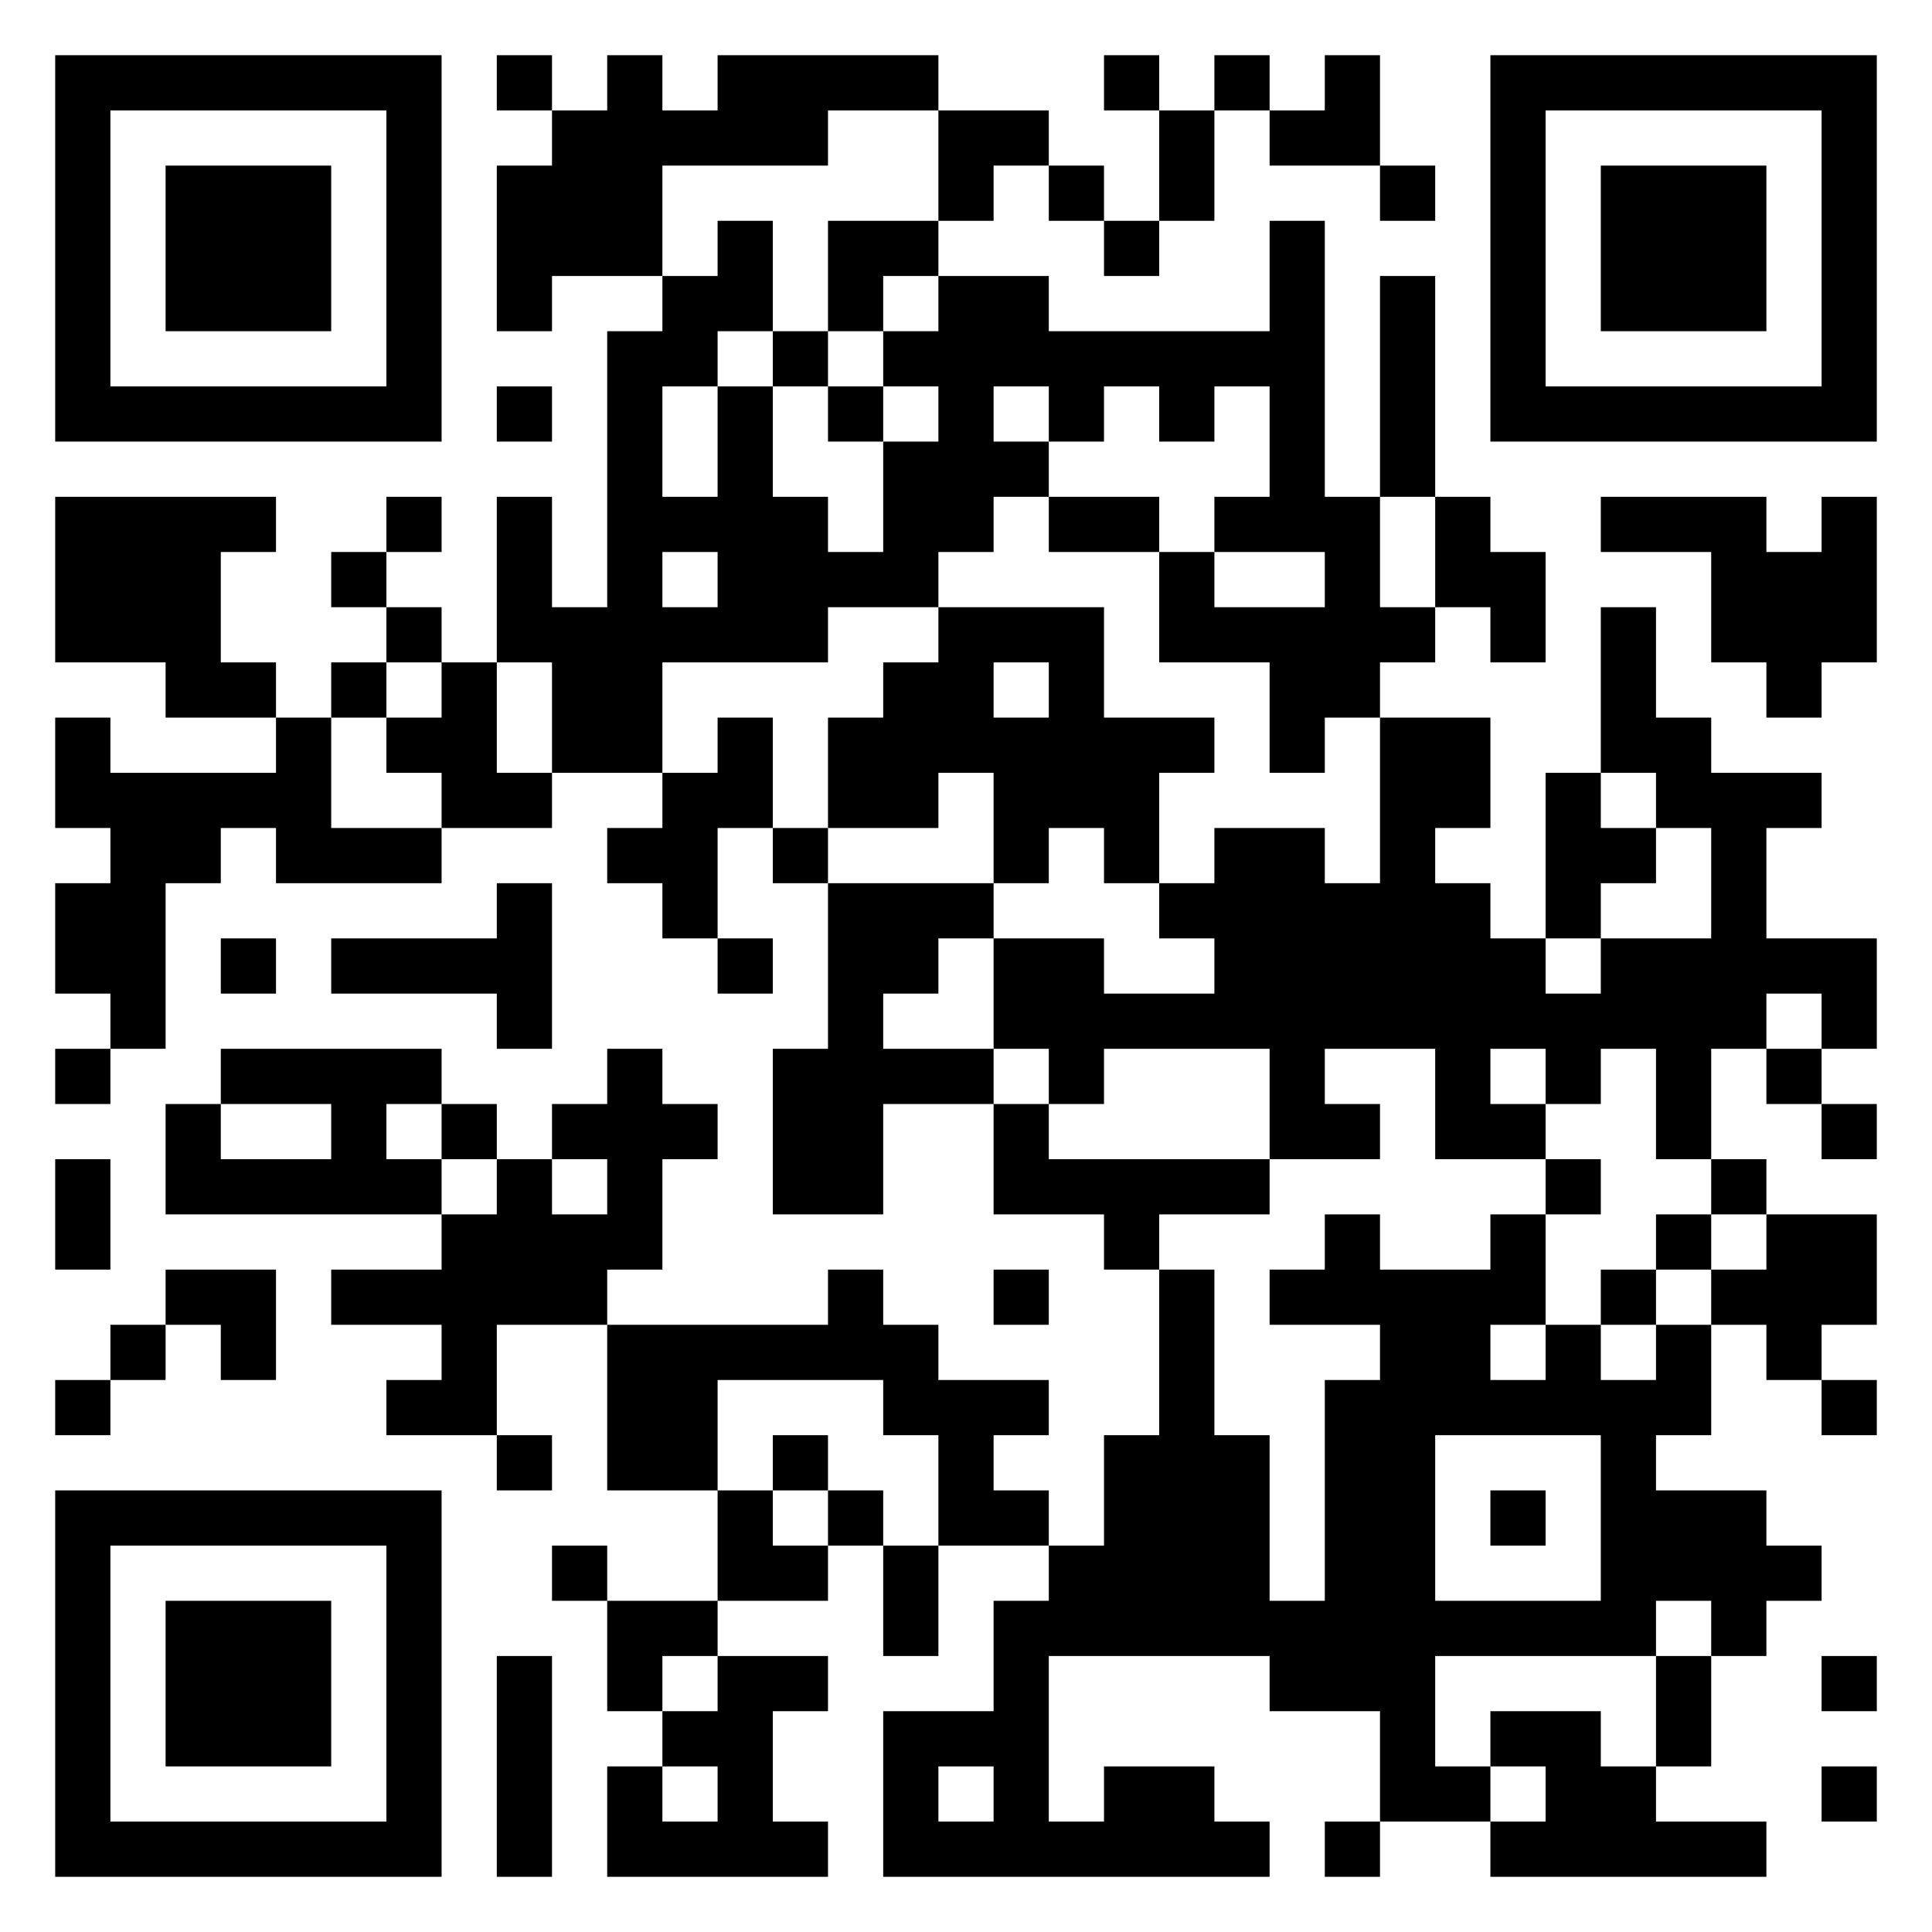 <svg version="1.1" xmlns="http://www.w3.org/2000/svg" width="300px" height="300px" viewBox="0 0 315 315"  preserveAspectRatio="xMinYMin meet"><rect width="100%" height="100%" fill="#ffffff" cx="0" cy="0"/><path d="M9,9l9,0 0,9 -9,0 0,-9z M18,9l9,0 0,9 -9,0 0,-9z M27,9l9,0 0,9 -9,0 0,-9z M36,9l9,0 0,9 -9,0 0,-9z M45,9l9,0 0,9 -9,0 0,-9z M54,9l9,0 0,9 -9,0 0,-9z M63,9l9,0 0,9 -9,0 0,-9z M81,9l9,0 0,9 -9,0 0,-9z M99,9l9,0 0,9 -9,0 0,-9z M117,9l9,0 0,9 -9,0 0,-9z M126,9l9,0 0,9 -9,0 0,-9z M135,9l9,0 0,9 -9,0 0,-9z M144,9l9,0 0,9 -9,0 0,-9z M180,9l9,0 0,9 -9,0 0,-9z M198,9l9,0 0,9 -9,0 0,-9z M216,9l9,0 0,9 -9,0 0,-9z M243,9l9,0 0,9 -9,0 0,-9z M252,9l9,0 0,9 -9,0 0,-9z M261,9l9,0 0,9 -9,0 0,-9z M270,9l9,0 0,9 -9,0 0,-9z M279,9l9,0 0,9 -9,0 0,-9z M288,9l9,0 0,9 -9,0 0,-9z M297,9l9,0 0,9 -9,0 0,-9z M9,18l9,0 0,9 -9,0 0,-9z M63,18l9,0 0,9 -9,0 0,-9z M90,18l9,0 0,9 -9,0 0,-9z M99,18l9,0 0,9 -9,0 0,-9z M108,18l9,0 0,9 -9,0 0,-9z M117,18l9,0 0,9 -9,0 0,-9z M126,18l9,0 0,9 -9,0 0,-9z M153,18l9,0 0,9 -9,0 0,-9z M162,18l9,0 0,9 -9,0 0,-9z M189,18l9,0 0,9 -9,0 0,-9z M207,18l9,0 0,9 -9,0 0,-9z M216,18l9,0 0,9 -9,0 0,-9z M243,18l9,0 0,9 -9,0 0,-9z M297,18l9,0 0,9 -9,0 0,-9z M9,27l9,0 0,9 -9,0 0,-9z M27,27l9,0 0,9 -9,0 0,-9z M36,27l9,0 0,9 -9,0 0,-9z M45,27l9,0 0,9 -9,0 0,-9z M63,27l9,0 0,9 -9,0 0,-9z M81,27l9,0 0,9 -9,0 0,-9z M90,27l9,0 0,9 -9,0 0,-9z M99,27l9,0 0,9 -9,0 0,-9z M153,27l9,0 0,9 -9,0 0,-9z M171,27l9,0 0,9 -9,0 0,-9z M189,27l9,0 0,9 -9,0 0,-9z M225,27l9,0 0,9 -9,0 0,-9z M243,27l9,0 0,9 -9,0 0,-9z M261,27l9,0 0,9 -9,0 0,-9z M270,27l9,0 0,9 -9,0 0,-9z M279,27l9,0 0,9 -9,0 0,-9z M297,27l9,0 0,9 -9,0 0,-9z M9,36l9,0 0,9 -9,0 0,-9z M27,36l9,0 0,9 -9,0 0,-9z M36,36l9,0 0,9 -9,0 0,-9z M45,36l9,0 0,9 -9,0 0,-9z M63,36l9,0 0,9 -9,0 0,-9z M81,36l9,0 0,9 -9,0 0,-9z M90,36l9,0 0,9 -9,0 0,-9z M99,36l9,0 0,9 -9,0 0,-9z M117,36l9,0 0,9 -9,0 0,-9z M135,36l9,0 0,9 -9,0 0,-9z M144,36l9,0 0,9 -9,0 0,-9z M180,36l9,0 0,9 -9,0 0,-9z M207,36l9,0 0,9 -9,0 0,-9z M243,36l9,0 0,9 -9,0 0,-9z M261,36l9,0 0,9 -9,0 0,-9z M270,36l9,0 0,9 -9,0 0,-9z M279,36l9,0 0,9 -9,0 0,-9z M297,36l9,0 0,9 -9,0 0,-9z M9,45l9,0 0,9 -9,0 0,-9z M27,45l9,0 0,9 -9,0 0,-9z M36,45l9,0 0,9 -9,0 0,-9z M45,45l9,0 0,9 -9,0 0,-9z M63,45l9,0 0,9 -9,0 0,-9z M81,45l9,0 0,9 -9,0 0,-9z M108,45l9,0 0,9 -9,0 0,-9z M117,45l9,0 0,9 -9,0 0,-9z M135,45l9,0 0,9 -9,0 0,-9z M153,45l9,0 0,9 -9,0 0,-9z M162,45l9,0 0,9 -9,0 0,-9z M207,45l9,0 0,9 -9,0 0,-9z M225,45l9,0 0,9 -9,0 0,-9z M243,45l9,0 0,9 -9,0 0,-9z M261,45l9,0 0,9 -9,0 0,-9z M270,45l9,0 0,9 -9,0 0,-9z M279,45l9,0 0,9 -9,0 0,-9z M297,45l9,0 0,9 -9,0 0,-9z M9,54l9,0 0,9 -9,0 0,-9z M63,54l9,0 0,9 -9,0 0,-9z M99,54l9,0 0,9 -9,0 0,-9z M108,54l9,0 0,9 -9,0 0,-9z M126,54l9,0 0,9 -9,0 0,-9z M144,54l9,0 0,9 -9,0 0,-9z M153,54l9,0 0,9 -9,0 0,-9z M162,54l9,0 0,9 -9,0 0,-9z M171,54l9,0 0,9 -9,0 0,-9z M180,54l9,0 0,9 -9,0 0,-9z M189,54l9,0 0,9 -9,0 0,-9z M198,54l9,0 0,9 -9,0 0,-9z M207,54l9,0 0,9 -9,0 0,-9z M225,54l9,0 0,9 -9,0 0,-9z M243,54l9,0 0,9 -9,0 0,-9z M297,54l9,0 0,9 -9,0 0,-9z M9,63l9,0 0,9 -9,0 0,-9z M18,63l9,0 0,9 -9,0 0,-9z M27,63l9,0 0,9 -9,0 0,-9z M36,63l9,0 0,9 -9,0 0,-9z M45,63l9,0 0,9 -9,0 0,-9z M54,63l9,0 0,9 -9,0 0,-9z M63,63l9,0 0,9 -9,0 0,-9z M81,63l9,0 0,9 -9,0 0,-9z M99,63l9,0 0,9 -9,0 0,-9z M117,63l9,0 0,9 -9,0 0,-9z M135,63l9,0 0,9 -9,0 0,-9z M153,63l9,0 0,9 -9,0 0,-9z M171,63l9,0 0,9 -9,0 0,-9z M189,63l9,0 0,9 -9,0 0,-9z M207,63l9,0 0,9 -9,0 0,-9z M225,63l9,0 0,9 -9,0 0,-9z M243,63l9,0 0,9 -9,0 0,-9z M252,63l9,0 0,9 -9,0 0,-9z M261,63l9,0 0,9 -9,0 0,-9z M270,63l9,0 0,9 -9,0 0,-9z M279,63l9,0 0,9 -9,0 0,-9z M288,63l9,0 0,9 -9,0 0,-9z M297,63l9,0 0,9 -9,0 0,-9z M99,72l9,0 0,9 -9,0 0,-9z M117,72l9,0 0,9 -9,0 0,-9z M144,72l9,0 0,9 -9,0 0,-9z M153,72l9,0 0,9 -9,0 0,-9z M162,72l9,0 0,9 -9,0 0,-9z M207,72l9,0 0,9 -9,0 0,-9z M225,72l9,0 0,9 -9,0 0,-9z M9,81l9,0 0,9 -9,0 0,-9z M18,81l9,0 0,9 -9,0 0,-9z M27,81l9,0 0,9 -9,0 0,-9z M36,81l9,0 0,9 -9,0 0,-9z M63,81l9,0 0,9 -9,0 0,-9z M81,81l9,0 0,9 -9,0 0,-9z M99,81l9,0 0,9 -9,0 0,-9z M108,81l9,0 0,9 -9,0 0,-9z M117,81l9,0 0,9 -9,0 0,-9z M126,81l9,0 0,9 -9,0 0,-9z M144,81l9,0 0,9 -9,0 0,-9z M153,81l9,0 0,9 -9,0 0,-9z M171,81l9,0 0,9 -9,0 0,-9z M180,81l9,0 0,9 -9,0 0,-9z M198,81l9,0 0,9 -9,0 0,-9z M207,81l9,0 0,9 -9,0 0,-9z M216,81l9,0 0,9 -9,0 0,-9z M234,81l9,0 0,9 -9,0 0,-9z M261,81l9,0 0,9 -9,0 0,-9z M270,81l9,0 0,9 -9,0 0,-9z M279,81l9,0 0,9 -9,0 0,-9z M297,81l9,0 0,9 -9,0 0,-9z M9,90l9,0 0,9 -9,0 0,-9z M18,90l9,0 0,9 -9,0 0,-9z M27,90l9,0 0,9 -9,0 0,-9z M54,90l9,0 0,9 -9,0 0,-9z M81,90l9,0 0,9 -9,0 0,-9z M99,90l9,0 0,9 -9,0 0,-9z M117,90l9,0 0,9 -9,0 0,-9z M126,90l9,0 0,9 -9,0 0,-9z M135,90l9,0 0,9 -9,0 0,-9z M144,90l9,0 0,9 -9,0 0,-9z M189,90l9,0 0,9 -9,0 0,-9z M216,90l9,0 0,9 -9,0 0,-9z M234,90l9,0 0,9 -9,0 0,-9z M243,90l9,0 0,9 -9,0 0,-9z M279,90l9,0 0,9 -9,0 0,-9z M288,90l9,0 0,9 -9,0 0,-9z M297,90l9,0 0,9 -9,0 0,-9z M9,99l9,0 0,9 -9,0 0,-9z M18,99l9,0 0,9 -9,0 0,-9z M27,99l9,0 0,9 -9,0 0,-9z M63,99l9,0 0,9 -9,0 0,-9z M81,99l9,0 0,9 -9,0 0,-9z M90,99l9,0 0,9 -9,0 0,-9z M99,99l9,0 0,9 -9,0 0,-9z M108,99l9,0 0,9 -9,0 0,-9z M117,99l9,0 0,9 -9,0 0,-9z M126,99l9,0 0,9 -9,0 0,-9z M153,99l9,0 0,9 -9,0 0,-9z M162,99l9,0 0,9 -9,0 0,-9z M171,99l9,0 0,9 -9,0 0,-9z M189,99l9,0 0,9 -9,0 0,-9z M198,99l9,0 0,9 -9,0 0,-9z M207,99l9,0 0,9 -9,0 0,-9z M216,99l9,0 0,9 -9,0 0,-9z M225,99l9,0 0,9 -9,0 0,-9z M243,99l9,0 0,9 -9,0 0,-9z M261,99l9,0 0,9 -9,0 0,-9z M279,99l9,0 0,9 -9,0 0,-9z M288,99l9,0 0,9 -9,0 0,-9z M297,99l9,0 0,9 -9,0 0,-9z M27,108l9,0 0,9 -9,0 0,-9z M36,108l9,0 0,9 -9,0 0,-9z M54,108l9,0 0,9 -9,0 0,-9z M72,108l9,0 0,9 -9,0 0,-9z M90,108l9,0 0,9 -9,0 0,-9z M99,108l9,0 0,9 -9,0 0,-9z M144,108l9,0 0,9 -9,0 0,-9z M153,108l9,0 0,9 -9,0 0,-9z M171,108l9,0 0,9 -9,0 0,-9z M207,108l9,0 0,9 -9,0 0,-9z M216,108l9,0 0,9 -9,0 0,-9z M261,108l9,0 0,9 -9,0 0,-9z M288,108l9,0 0,9 -9,0 0,-9z M9,117l9,0 0,9 -9,0 0,-9z M45,117l9,0 0,9 -9,0 0,-9z M63,117l9,0 0,9 -9,0 0,-9z M72,117l9,0 0,9 -9,0 0,-9z M90,117l9,0 0,9 -9,0 0,-9z M99,117l9,0 0,9 -9,0 0,-9z M117,117l9,0 0,9 -9,0 0,-9z M135,117l9,0 0,9 -9,0 0,-9z M144,117l9,0 0,9 -9,0 0,-9z M153,117l9,0 0,9 -9,0 0,-9z M162,117l9,0 0,9 -9,0 0,-9z M171,117l9,0 0,9 -9,0 0,-9z M180,117l9,0 0,9 -9,0 0,-9z M189,117l9,0 0,9 -9,0 0,-9z M207,117l9,0 0,9 -9,0 0,-9z M225,117l9,0 0,9 -9,0 0,-9z M234,117l9,0 0,9 -9,0 0,-9z M261,117l9,0 0,9 -9,0 0,-9z M270,117l9,0 0,9 -9,0 0,-9z M9,126l9,0 0,9 -9,0 0,-9z M18,126l9,0 0,9 -9,0 0,-9z M27,126l9,0 0,9 -9,0 0,-9z M36,126l9,0 0,9 -9,0 0,-9z M45,126l9,0 0,9 -9,0 0,-9z M72,126l9,0 0,9 -9,0 0,-9z M81,126l9,0 0,9 -9,0 0,-9z M108,126l9,0 0,9 -9,0 0,-9z M117,126l9,0 0,9 -9,0 0,-9z M135,126l9,0 0,9 -9,0 0,-9z M144,126l9,0 0,9 -9,0 0,-9z M162,126l9,0 0,9 -9,0 0,-9z M171,126l9,0 0,9 -9,0 0,-9z M180,126l9,0 0,9 -9,0 0,-9z M225,126l9,0 0,9 -9,0 0,-9z M234,126l9,0 0,9 -9,0 0,-9z M252,126l9,0 0,9 -9,0 0,-9z M270,126l9,0 0,9 -9,0 0,-9z M279,126l9,0 0,9 -9,0 0,-9z M288,126l9,0 0,9 -9,0 0,-9z M18,135l9,0 0,9 -9,0 0,-9z M27,135l9,0 0,9 -9,0 0,-9z M45,135l9,0 0,9 -9,0 0,-9z M54,135l9,0 0,9 -9,0 0,-9z M63,135l9,0 0,9 -9,0 0,-9z M99,135l9,0 0,9 -9,0 0,-9z M108,135l9,0 0,9 -9,0 0,-9z M126,135l9,0 0,9 -9,0 0,-9z M162,135l9,0 0,9 -9,0 0,-9z M180,135l9,0 0,9 -9,0 0,-9z M198,135l9,0 0,9 -9,0 0,-9z M207,135l9,0 0,9 -9,0 0,-9z M225,135l9,0 0,9 -9,0 0,-9z M252,135l9,0 0,9 -9,0 0,-9z M261,135l9,0 0,9 -9,0 0,-9z M279,135l9,0 0,9 -9,0 0,-9z M9,144l9,0 0,9 -9,0 0,-9z M18,144l9,0 0,9 -9,0 0,-9z M81,144l9,0 0,9 -9,0 0,-9z M108,144l9,0 0,9 -9,0 0,-9z M135,144l9,0 0,9 -9,0 0,-9z M144,144l9,0 0,9 -9,0 0,-9z M153,144l9,0 0,9 -9,0 0,-9z M189,144l9,0 0,9 -9,0 0,-9z M198,144l9,0 0,9 -9,0 0,-9z M207,144l9,0 0,9 -9,0 0,-9z M216,144l9,0 0,9 -9,0 0,-9z M225,144l9,0 0,9 -9,0 0,-9z M234,144l9,0 0,9 -9,0 0,-9z M252,144l9,0 0,9 -9,0 0,-9z M279,144l9,0 0,9 -9,0 0,-9z M9,153l9,0 0,9 -9,0 0,-9z M18,153l9,0 0,9 -9,0 0,-9z M36,153l9,0 0,9 -9,0 0,-9z M54,153l9,0 0,9 -9,0 0,-9z M63,153l9,0 0,9 -9,0 0,-9z M72,153l9,0 0,9 -9,0 0,-9z M81,153l9,0 0,9 -9,0 0,-9z M117,153l9,0 0,9 -9,0 0,-9z M135,153l9,0 0,9 -9,0 0,-9z M144,153l9,0 0,9 -9,0 0,-9z M162,153l9,0 0,9 -9,0 0,-9z M171,153l9,0 0,9 -9,0 0,-9z M198,153l9,0 0,9 -9,0 0,-9z M207,153l9,0 0,9 -9,0 0,-9z M216,153l9,0 0,9 -9,0 0,-9z M225,153l9,0 0,9 -9,0 0,-9z M234,153l9,0 0,9 -9,0 0,-9z M243,153l9,0 0,9 -9,0 0,-9z M261,153l9,0 0,9 -9,0 0,-9z M270,153l9,0 0,9 -9,0 0,-9z M279,153l9,0 0,9 -9,0 0,-9z M288,153l9,0 0,9 -9,0 0,-9z M297,153l9,0 0,9 -9,0 0,-9z M18,162l9,0 0,9 -9,0 0,-9z M81,162l9,0 0,9 -9,0 0,-9z M135,162l9,0 0,9 -9,0 0,-9z M162,162l9,0 0,9 -9,0 0,-9z M171,162l9,0 0,9 -9,0 0,-9z M180,162l9,0 0,9 -9,0 0,-9z M189,162l9,0 0,9 -9,0 0,-9z M198,162l9,0 0,9 -9,0 0,-9z M207,162l9,0 0,9 -9,0 0,-9z M216,162l9,0 0,9 -9,0 0,-9z M225,162l9,0 0,9 -9,0 0,-9z M234,162l9,0 0,9 -9,0 0,-9z M243,162l9,0 0,9 -9,0 0,-9z M252,162l9,0 0,9 -9,0 0,-9z M261,162l9,0 0,9 -9,0 0,-9z M270,162l9,0 0,9 -9,0 0,-9z M279,162l9,0 0,9 -9,0 0,-9z M297,162l9,0 0,9 -9,0 0,-9z M9,171l9,0 0,9 -9,0 0,-9z M36,171l9,0 0,9 -9,0 0,-9z M45,171l9,0 0,9 -9,0 0,-9z M54,171l9,0 0,9 -9,0 0,-9z M63,171l9,0 0,9 -9,0 0,-9z M99,171l9,0 0,9 -9,0 0,-9z M126,171l9,0 0,9 -9,0 0,-9z M135,171l9,0 0,9 -9,0 0,-9z M144,171l9,0 0,9 -9,0 0,-9z M153,171l9,0 0,9 -9,0 0,-9z M171,171l9,0 0,9 -9,0 0,-9z M207,171l9,0 0,9 -9,0 0,-9z M234,171l9,0 0,9 -9,0 0,-9z M252,171l9,0 0,9 -9,0 0,-9z M270,171l9,0 0,9 -9,0 0,-9z M288,171l9,0 0,9 -9,0 0,-9z M27,180l9,0 0,9 -9,0 0,-9z M54,180l9,0 0,9 -9,0 0,-9z M72,180l9,0 0,9 -9,0 0,-9z M90,180l9,0 0,9 -9,0 0,-9z M99,180l9,0 0,9 -9,0 0,-9z M108,180l9,0 0,9 -9,0 0,-9z M126,180l9,0 0,9 -9,0 0,-9z M135,180l9,0 0,9 -9,0 0,-9z M162,180l9,0 0,9 -9,0 0,-9z M207,180l9,0 0,9 -9,0 0,-9z M216,180l9,0 0,9 -9,0 0,-9z M234,180l9,0 0,9 -9,0 0,-9z M243,180l9,0 0,9 -9,0 0,-9z M270,180l9,0 0,9 -9,0 0,-9z M297,180l9,0 0,9 -9,0 0,-9z M9,189l9,0 0,9 -9,0 0,-9z M27,189l9,0 0,9 -9,0 0,-9z M36,189l9,0 0,9 -9,0 0,-9z M45,189l9,0 0,9 -9,0 0,-9z M54,189l9,0 0,9 -9,0 0,-9z M63,189l9,0 0,9 -9,0 0,-9z M81,189l9,0 0,9 -9,0 0,-9z M99,189l9,0 0,9 -9,0 0,-9z M126,189l9,0 0,9 -9,0 0,-9z M135,189l9,0 0,9 -9,0 0,-9z M162,189l9,0 0,9 -9,0 0,-9z M171,189l9,0 0,9 -9,0 0,-9z M180,189l9,0 0,9 -9,0 0,-9z M189,189l9,0 0,9 -9,0 0,-9z M198,189l9,0 0,9 -9,0 0,-9z M252,189l9,0 0,9 -9,0 0,-9z M279,189l9,0 0,9 -9,0 0,-9z M9,198l9,0 0,9 -9,0 0,-9z M72,198l9,0 0,9 -9,0 0,-9z M81,198l9,0 0,9 -9,0 0,-9z M90,198l9,0 0,9 -9,0 0,-9z M99,198l9,0 0,9 -9,0 0,-9z M180,198l9,0 0,9 -9,0 0,-9z M216,198l9,0 0,9 -9,0 0,-9z M243,198l9,0 0,9 -9,0 0,-9z M270,198l9,0 0,9 -9,0 0,-9z M288,198l9,0 0,9 -9,0 0,-9z M297,198l9,0 0,9 -9,0 0,-9z M27,207l9,0 0,9 -9,0 0,-9z M36,207l9,0 0,9 -9,0 0,-9z M54,207l9,0 0,9 -9,0 0,-9z M63,207l9,0 0,9 -9,0 0,-9z M72,207l9,0 0,9 -9,0 0,-9z M81,207l9,0 0,9 -9,0 0,-9z M90,207l9,0 0,9 -9,0 0,-9z M135,207l9,0 0,9 -9,0 0,-9z M162,207l9,0 0,9 -9,0 0,-9z M189,207l9,0 0,9 -9,0 0,-9z M207,207l9,0 0,9 -9,0 0,-9z M216,207l9,0 0,9 -9,0 0,-9z M225,207l9,0 0,9 -9,0 0,-9z M234,207l9,0 0,9 -9,0 0,-9z M243,207l9,0 0,9 -9,0 0,-9z M261,207l9,0 0,9 -9,0 0,-9z M279,207l9,0 0,9 -9,0 0,-9z M288,207l9,0 0,9 -9,0 0,-9z M297,207l9,0 0,9 -9,0 0,-9z M18,216l9,0 0,9 -9,0 0,-9z M36,216l9,0 0,9 -9,0 0,-9z M72,216l9,0 0,9 -9,0 0,-9z M99,216l9,0 0,9 -9,0 0,-9z M108,216l9,0 0,9 -9,0 0,-9z M117,216l9,0 0,9 -9,0 0,-9z M126,216l9,0 0,9 -9,0 0,-9z M135,216l9,0 0,9 -9,0 0,-9z M144,216l9,0 0,9 -9,0 0,-9z M189,216l9,0 0,9 -9,0 0,-9z M225,216l9,0 0,9 -9,0 0,-9z M234,216l9,0 0,9 -9,0 0,-9z M252,216l9,0 0,9 -9,0 0,-9z M270,216l9,0 0,9 -9,0 0,-9z M288,216l9,0 0,9 -9,0 0,-9z M9,225l9,0 0,9 -9,0 0,-9z M63,225l9,0 0,9 -9,0 0,-9z M72,225l9,0 0,9 -9,0 0,-9z M99,225l9,0 0,9 -9,0 0,-9z M108,225l9,0 0,9 -9,0 0,-9z M144,225l9,0 0,9 -9,0 0,-9z M153,225l9,0 0,9 -9,0 0,-9z M162,225l9,0 0,9 -9,0 0,-9z M189,225l9,0 0,9 -9,0 0,-9z M216,225l9,0 0,9 -9,0 0,-9z M225,225l9,0 0,9 -9,0 0,-9z M234,225l9,0 0,9 -9,0 0,-9z M243,225l9,0 0,9 -9,0 0,-9z M252,225l9,0 0,9 -9,0 0,-9z M261,225l9,0 0,9 -9,0 0,-9z M270,225l9,0 0,9 -9,0 0,-9z M297,225l9,0 0,9 -9,0 0,-9z M81,234l9,0 0,9 -9,0 0,-9z M99,234l9,0 0,9 -9,0 0,-9z M108,234l9,0 0,9 -9,0 0,-9z M126,234l9,0 0,9 -9,0 0,-9z M153,234l9,0 0,9 -9,0 0,-9z M180,234l9,0 0,9 -9,0 0,-9z M189,234l9,0 0,9 -9,0 0,-9z M198,234l9,0 0,9 -9,0 0,-9z M216,234l9,0 0,9 -9,0 0,-9z M225,234l9,0 0,9 -9,0 0,-9z M261,234l9,0 0,9 -9,0 0,-9z M9,243l9,0 0,9 -9,0 0,-9z M18,243l9,0 0,9 -9,0 0,-9z M27,243l9,0 0,9 -9,0 0,-9z M36,243l9,0 0,9 -9,0 0,-9z M45,243l9,0 0,9 -9,0 0,-9z M54,243l9,0 0,9 -9,0 0,-9z M63,243l9,0 0,9 -9,0 0,-9z M117,243l9,0 0,9 -9,0 0,-9z M135,243l9,0 0,9 -9,0 0,-9z M153,243l9,0 0,9 -9,0 0,-9z M162,243l9,0 0,9 -9,0 0,-9z M180,243l9,0 0,9 -9,0 0,-9z M189,243l9,0 0,9 -9,0 0,-9z M198,243l9,0 0,9 -9,0 0,-9z M216,243l9,0 0,9 -9,0 0,-9z M225,243l9,0 0,9 -9,0 0,-9z M243,243l9,0 0,9 -9,0 0,-9z M261,243l9,0 0,9 -9,0 0,-9z M270,243l9,0 0,9 -9,0 0,-9z M279,243l9,0 0,9 -9,0 0,-9z M9,252l9,0 0,9 -9,0 0,-9z M63,252l9,0 0,9 -9,0 0,-9z M90,252l9,0 0,9 -9,0 0,-9z M117,252l9,0 0,9 -9,0 0,-9z M126,252l9,0 0,9 -9,0 0,-9z M144,252l9,0 0,9 -9,0 0,-9z M171,252l9,0 0,9 -9,0 0,-9z M180,252l9,0 0,9 -9,0 0,-9z M189,252l9,0 0,9 -9,0 0,-9z M198,252l9,0 0,9 -9,0 0,-9z M216,252l9,0 0,9 -9,0 0,-9z M225,252l9,0 0,9 -9,0 0,-9z M261,252l9,0 0,9 -9,0 0,-9z M270,252l9,0 0,9 -9,0 0,-9z M279,252l9,0 0,9 -9,0 0,-9z M288,252l9,0 0,9 -9,0 0,-9z M9,261l9,0 0,9 -9,0 0,-9z M27,261l9,0 0,9 -9,0 0,-9z M36,261l9,0 0,9 -9,0 0,-9z M45,261l9,0 0,9 -9,0 0,-9z M63,261l9,0 0,9 -9,0 0,-9z M99,261l9,0 0,9 -9,0 0,-9z M108,261l9,0 0,9 -9,0 0,-9z M144,261l9,0 0,9 -9,0 0,-9z M162,261l9,0 0,9 -9,0 0,-9z M171,261l9,0 0,9 -9,0 0,-9z M180,261l9,0 0,9 -9,0 0,-9z M189,261l9,0 0,9 -9,0 0,-9z M198,261l9,0 0,9 -9,0 0,-9z M207,261l9,0 0,9 -9,0 0,-9z M216,261l9,0 0,9 -9,0 0,-9z M225,261l9,0 0,9 -9,0 0,-9z M234,261l9,0 0,9 -9,0 0,-9z M243,261l9,0 0,9 -9,0 0,-9z M252,261l9,0 0,9 -9,0 0,-9z M261,261l9,0 0,9 -9,0 0,-9z M279,261l9,0 0,9 -9,0 0,-9z M9,270l9,0 0,9 -9,0 0,-9z M27,270l9,0 0,9 -9,0 0,-9z M36,270l9,0 0,9 -9,0 0,-9z M45,270l9,0 0,9 -9,0 0,-9z M63,270l9,0 0,9 -9,0 0,-9z M81,270l9,0 0,9 -9,0 0,-9z M99,270l9,0 0,9 -9,0 0,-9z M117,270l9,0 0,9 -9,0 0,-9z M126,270l9,0 0,9 -9,0 0,-9z M162,270l9,0 0,9 -9,0 0,-9z M207,270l9,0 0,9 -9,0 0,-9z M216,270l9,0 0,9 -9,0 0,-9z M225,270l9,0 0,9 -9,0 0,-9z M270,270l9,0 0,9 -9,0 0,-9z M297,270l9,0 0,9 -9,0 0,-9z M9,279l9,0 0,9 -9,0 0,-9z M27,279l9,0 0,9 -9,0 0,-9z M36,279l9,0 0,9 -9,0 0,-9z M45,279l9,0 0,9 -9,0 0,-9z M63,279l9,0 0,9 -9,0 0,-9z M81,279l9,0 0,9 -9,0 0,-9z M108,279l9,0 0,9 -9,0 0,-9z M117,279l9,0 0,9 -9,0 0,-9z M144,279l9,0 0,9 -9,0 0,-9z M153,279l9,0 0,9 -9,0 0,-9z M162,279l9,0 0,9 -9,0 0,-9z M225,279l9,0 0,9 -9,0 0,-9z M243,279l9,0 0,9 -9,0 0,-9z M252,279l9,0 0,9 -9,0 0,-9z M270,279l9,0 0,9 -9,0 0,-9z M9,288l9,0 0,9 -9,0 0,-9z M63,288l9,0 0,9 -9,0 0,-9z M81,288l9,0 0,9 -9,0 0,-9z M99,288l9,0 0,9 -9,0 0,-9z M117,288l9,0 0,9 -9,0 0,-9z M144,288l9,0 0,9 -9,0 0,-9z M162,288l9,0 0,9 -9,0 0,-9z M180,288l9,0 0,9 -9,0 0,-9z M189,288l9,0 0,9 -9,0 0,-9z M225,288l9,0 0,9 -9,0 0,-9z M234,288l9,0 0,9 -9,0 0,-9z M252,288l9,0 0,9 -9,0 0,-9z M261,288l9,0 0,9 -9,0 0,-9z M297,288l9,0 0,9 -9,0 0,-9z M9,297l9,0 0,9 -9,0 0,-9z M18,297l9,0 0,9 -9,0 0,-9z M27,297l9,0 0,9 -9,0 0,-9z M36,297l9,0 0,9 -9,0 0,-9z M45,297l9,0 0,9 -9,0 0,-9z M54,297l9,0 0,9 -9,0 0,-9z M63,297l9,0 0,9 -9,0 0,-9z M81,297l9,0 0,9 -9,0 0,-9z M99,297l9,0 0,9 -9,0 0,-9z M108,297l9,0 0,9 -9,0 0,-9z M117,297l9,0 0,9 -9,0 0,-9z M126,297l9,0 0,9 -9,0 0,-9z M144,297l9,0 0,9 -9,0 0,-9z M153,297l9,0 0,9 -9,0 0,-9z M162,297l9,0 0,9 -9,0 0,-9z M171,297l9,0 0,9 -9,0 0,-9z M180,297l9,0 0,9 -9,0 0,-9z M189,297l9,0 0,9 -9,0 0,-9z M198,297l9,0 0,9 -9,0 0,-9z M216,297l9,0 0,9 -9,0 0,-9z M243,297l9,0 0,9 -9,0 0,-9z M252,297l9,0 0,9 -9,0 0,-9z M261,297l9,0 0,9 -9,0 0,-9z M270,297l9,0 0,9 -9,0 0,-9z M279,297l9,0 0,9 -9,0 0,-9z " stroke="transparent" fill="#000000"/></svg>